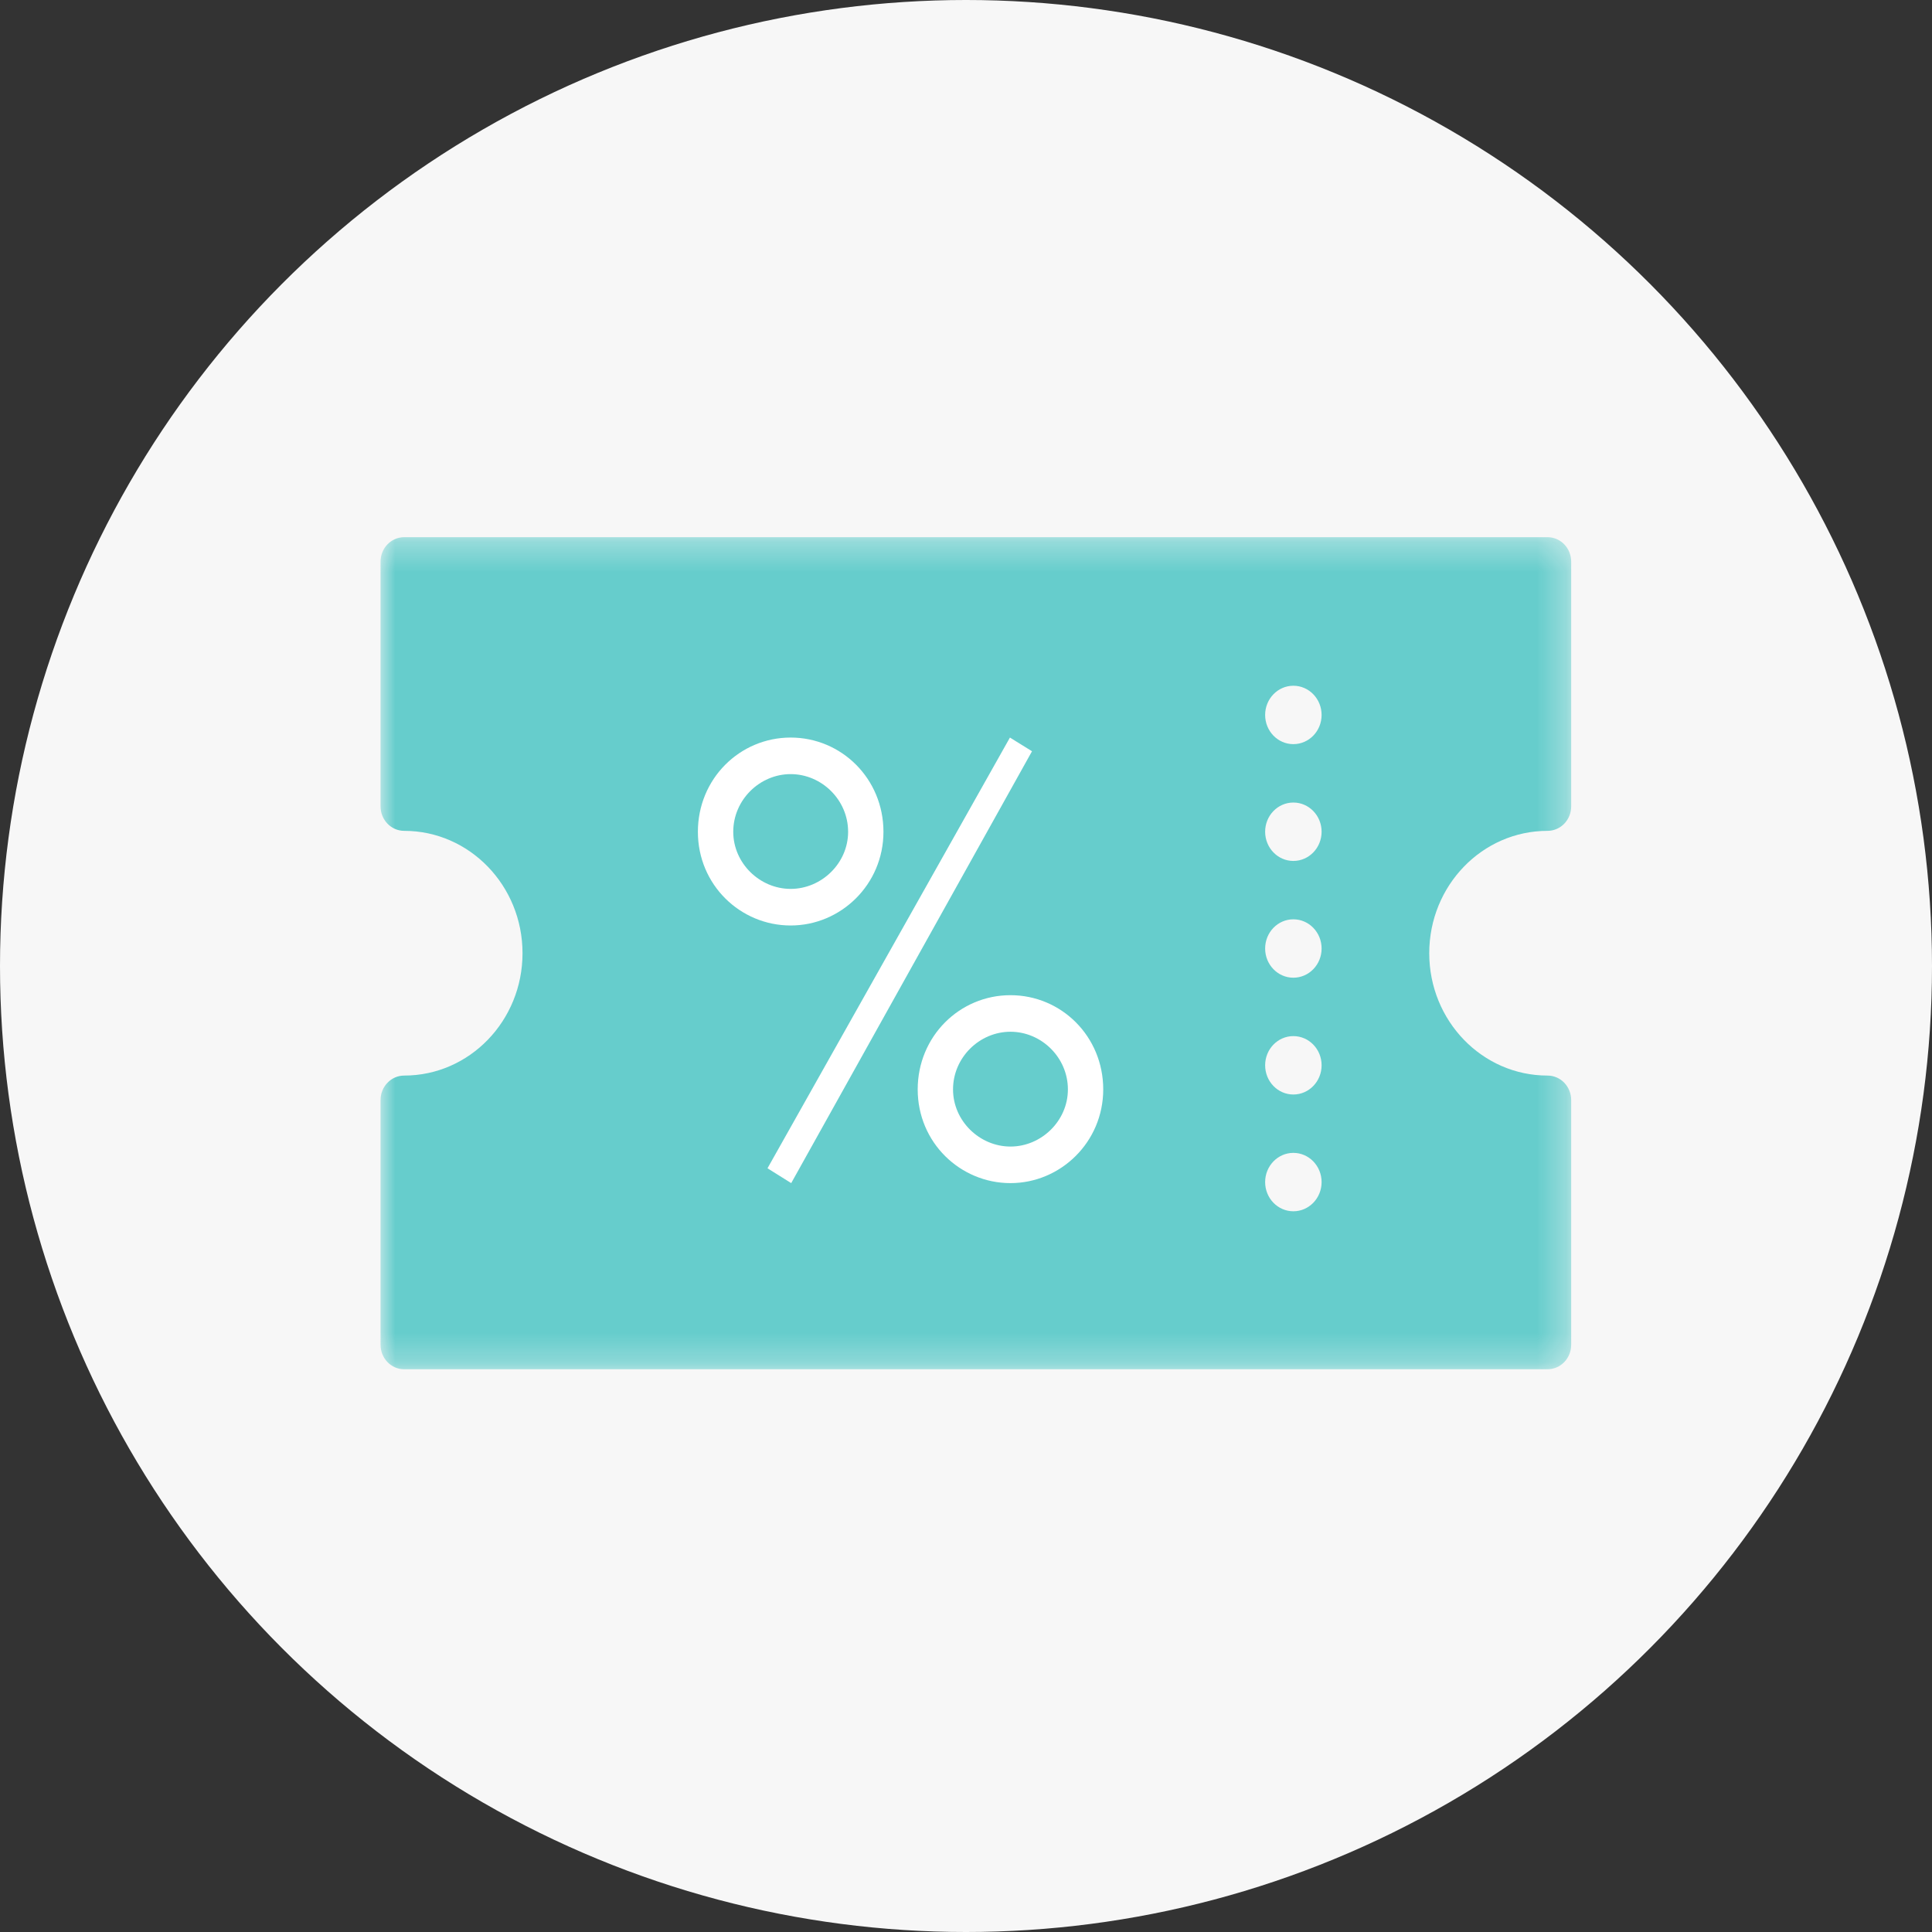 <?xml version="1.0" encoding="UTF-8" standalone="no"?>
<svg width="66px" height="66px" viewBox="0 0 66 66" version="1.1" xmlns="http://www.w3.org/2000/svg" xmlns:xlink="http://www.w3.org/1999/xlink">
    <rect x="0" y="0" width="66" height="66" fill="#333333" stroke="none"/>
    <!-- Generator: Sketch 41.2 (35397) - http://www.bohemiancoding.com/sketch -->
    <title>icon_promoteCode</title>
    <desc>Created with Sketch.</desc>
    <defs>
        <polygon id="path-1" points="40.674 28.74 40.674 0.315 0 0.315 0 28.74 40.674 28.74"></polygon>
    </defs>
    <g id="2_廣場" stroke="none" stroke-width="1" fill="none" fill-rule="evenodd">
        <g id="2-5_提交申請" transform="translate(-110, -694)">
            <g id="icon_promoteCode" transform="translate(110, 694)">
                <circle id="Oval-2-Copy-5" fill="#F7F7F7" cx="33" cy="33" r="33"></circle>
                <g id="Page-1" transform="translate(13, 18)">
                    <g id="Group-3" transform="translate(0, 0.036)">
                        <mask id="mask-2" fill="white">
                            <use xlink:href="#path-1"></use>
                        </mask>
                        <g id="Clip-2"></g>
                        <path d="M31.183,23.343 C31.716,23.343 32.148,22.897 32.148,22.346 C32.148,21.795 31.716,21.348 31.183,21.348 C30.651,21.348 30.219,21.795 30.219,22.346 C30.219,22.897 30.651,23.343 31.183,23.343 L31.183,23.343 Z M31.183,19.354 C31.716,19.354 32.148,18.907 32.148,18.356 C32.148,17.805 31.716,17.359 31.183,17.359 C30.651,17.359 30.219,17.805 30.219,18.356 C30.219,18.907 30.651,19.354 31.183,19.354 L31.183,19.354 Z M31.183,15.364 C31.716,15.364 32.148,14.918 32.148,14.367 C32.148,13.816 31.716,13.369 31.183,13.369 C30.651,13.369 30.219,13.816 30.219,14.367 C30.219,14.918 30.651,15.364 31.183,15.364 L31.183,15.364 Z M31.183,11.375 C31.716,11.375 32.148,10.928 32.148,10.377 C32.148,9.826 31.716,9.38 31.183,9.38 C30.651,9.38 30.219,9.826 30.219,10.377 C30.219,10.928 30.651,11.375 31.183,11.375 L31.183,11.375 Z M31.183,7.385 C31.716,7.385 32.148,6.939 32.148,6.388 C32.148,5.837 31.716,5.39 31.183,5.39 C30.651,5.39 30.219,5.837 30.219,6.388 C30.219,6.939 30.651,7.385 31.183,7.385 L31.183,7.385 Z M0,19.544 C0,19.082 0.362,18.707 0.808,18.707 C3.04,18.707 4.85,16.836 4.85,14.527 C4.85,12.219 3.04,10.347 0.808,10.347 C0.362,10.347 0,9.973 0,9.511 L0,1.151 C0,0.689 0.362,0.315 0.808,0.315 L39.866,0.315 C40.313,0.315 40.674,0.689 40.674,1.151 L40.674,9.511 C40.674,9.973 40.313,10.347 39.866,10.347 C37.634,10.347 35.825,12.219 35.825,14.527 C35.825,16.836 37.634,18.707 39.866,18.707 C40.313,18.707 40.674,19.082 40.674,19.544 L40.674,27.904 C40.674,28.366 40.313,28.74 39.866,28.74 L0.808,28.74 C0.362,28.74 0,28.366 0,27.904 L0,19.544 Z" id="Fill-1" fill="#66CDCC" mask="url(#mask-2)"></path>
                    </g>
                    <path d="M19.557,19.216 C19.557,20.29 20.463,21.168 21.519,21.168 C22.576,21.168 23.481,20.29 23.481,19.216 C23.481,18.124 22.576,17.246 21.519,17.246 C20.463,17.246 19.557,18.124 19.557,19.216 L19.557,19.216 Z M24.688,19.216 C24.688,21.011 23.236,22.417 21.519,22.417 C19.803,22.417 18.35,21.031 18.35,19.216 C18.35,17.401 19.784,15.997 21.519,15.997 C23.255,15.997 24.688,17.401 24.688,19.216 L24.688,19.216 Z M22.255,7.664 L14.029,22.417 L13.219,21.91 L21.501,7.196 L22.255,7.664 Z M12.049,10.416 C12.049,11.488 12.955,12.366 14.01,12.366 C15.067,12.366 15.973,11.488 15.973,10.416 C15.973,9.323 15.067,8.445 14.01,8.445 C12.955,8.445 12.049,9.323 12.049,10.416 L12.049,10.416 Z M17.18,10.416 C17.18,12.211 15.728,13.616 14.01,13.616 C12.294,13.616 10.841,12.23 10.841,10.416 C10.841,8.601 12.275,7.196 14.01,7.196 C15.746,7.196 17.18,8.601 17.18,10.416 L17.18,10.416 Z" id="Fill-4" fill="#FFFFFF"></path>
                </g>
            </g>
        </g>
    </g>
</svg>